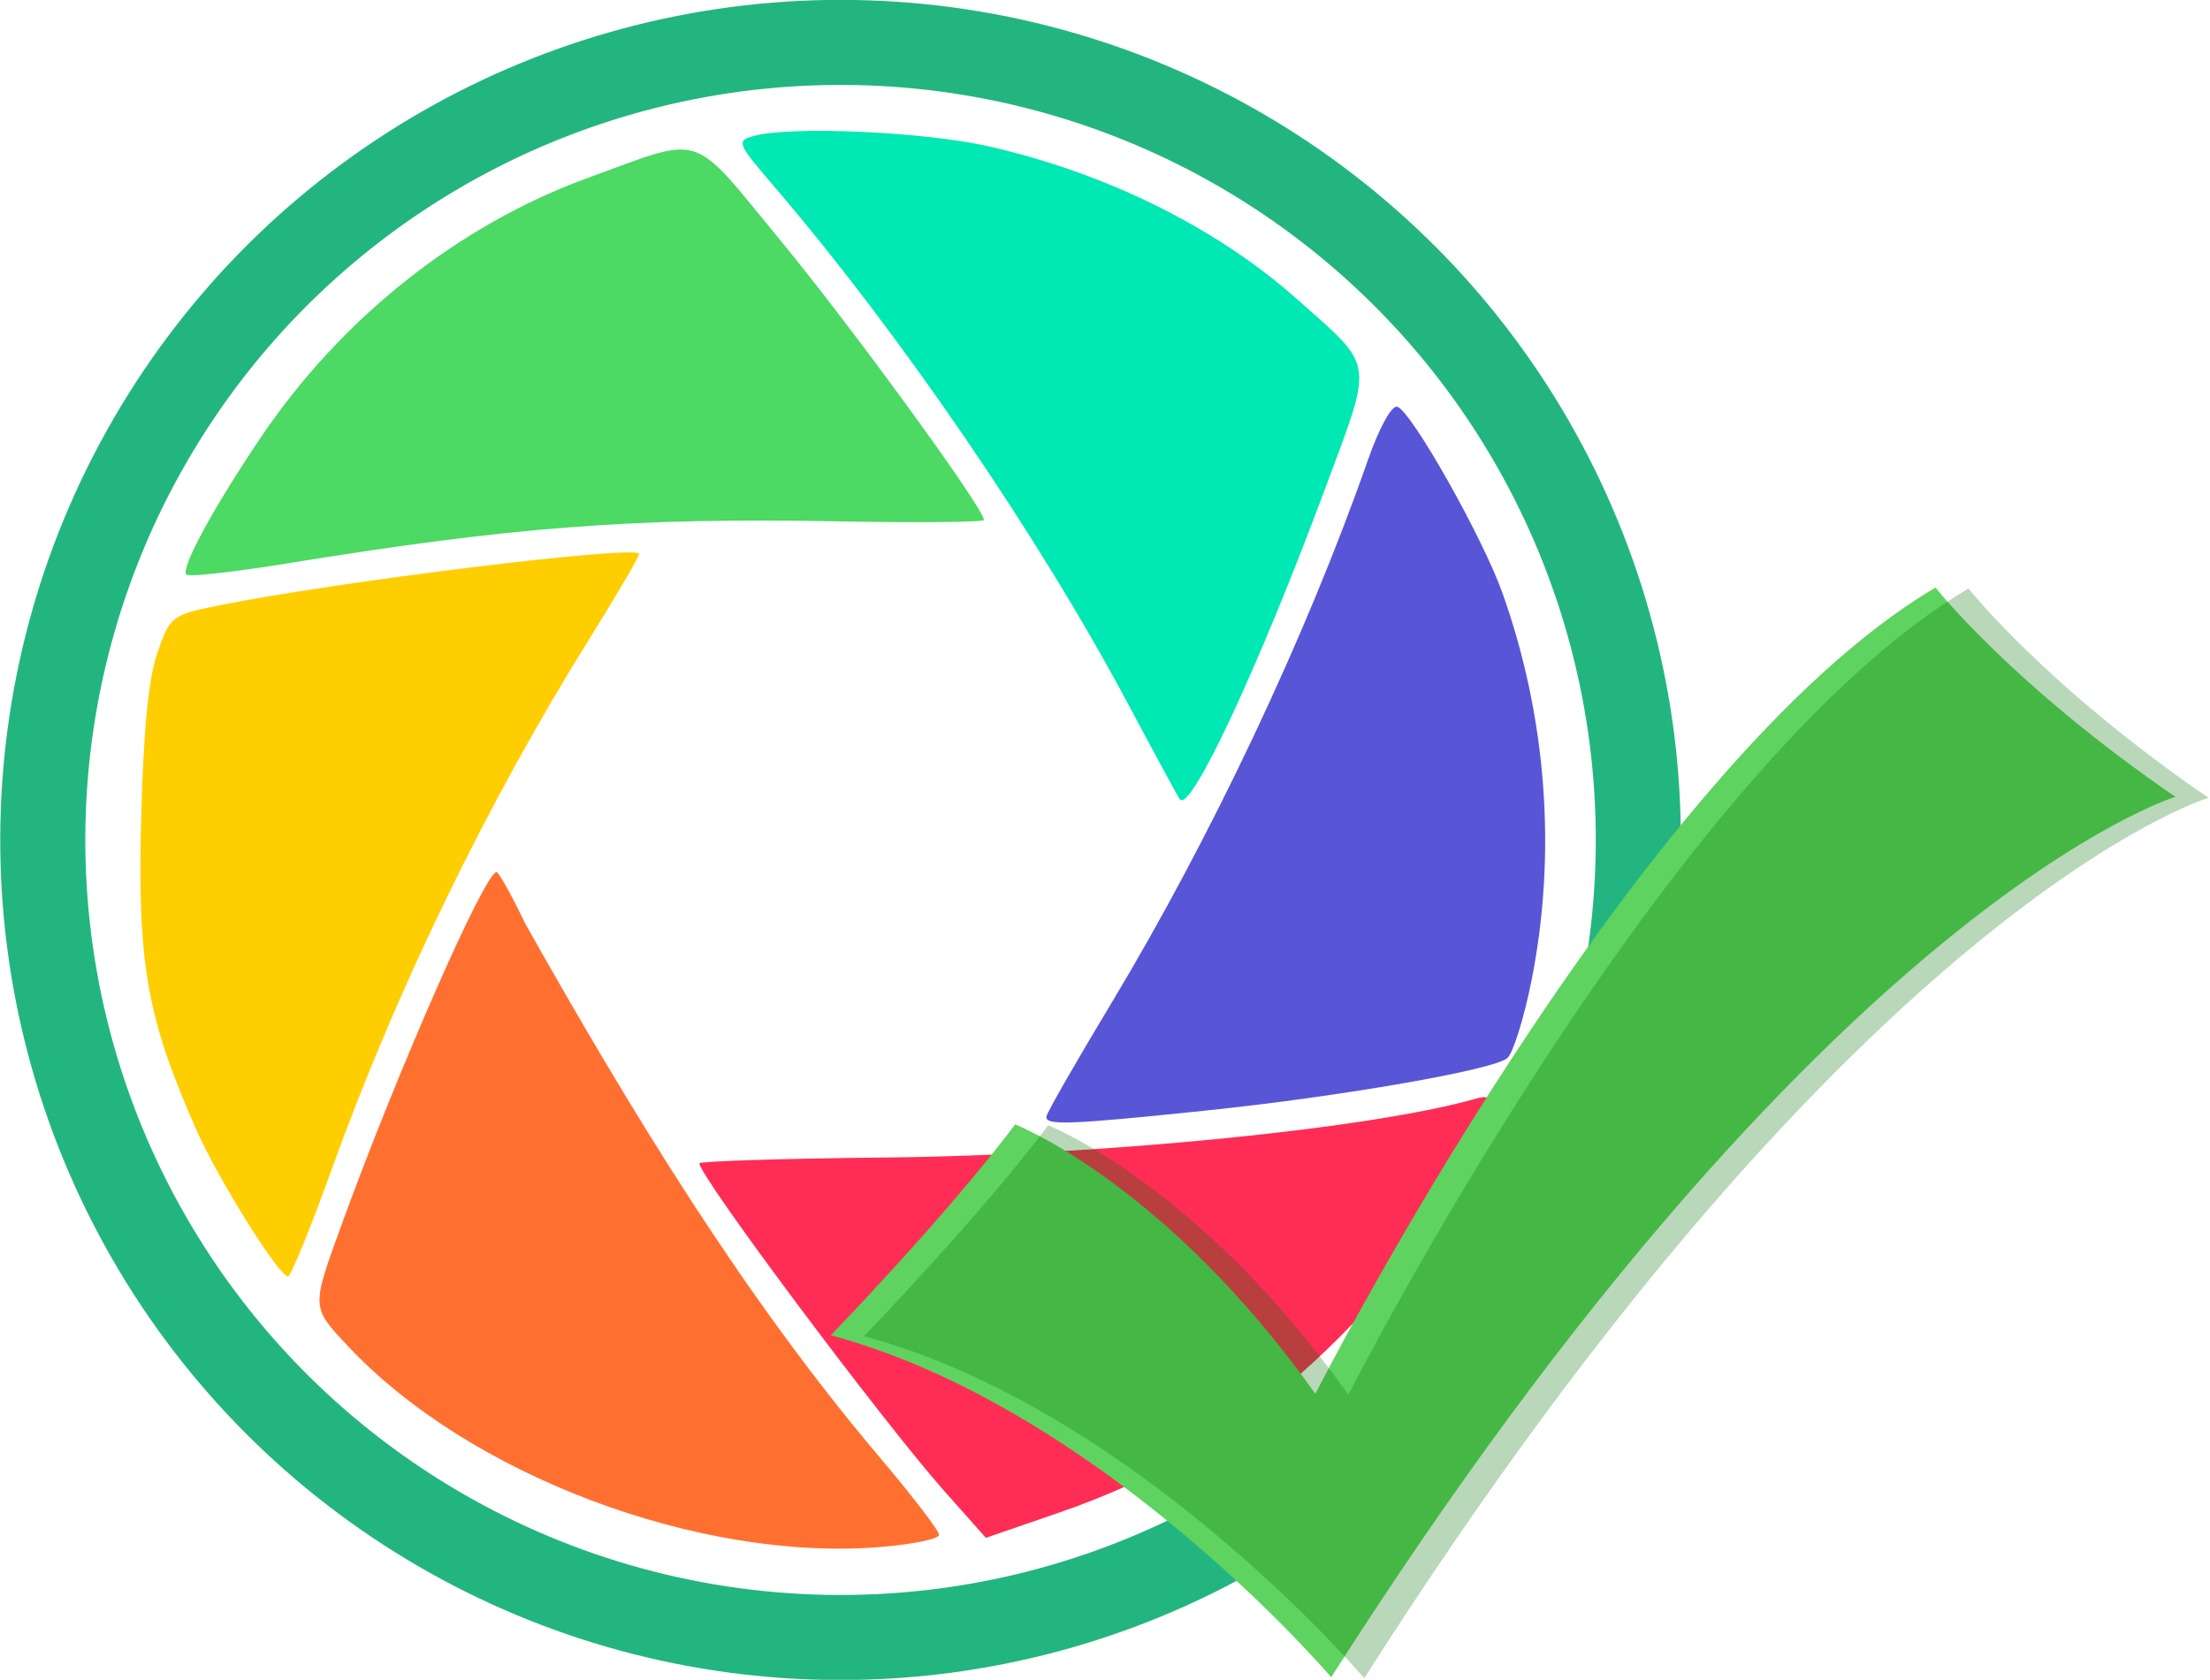 <?xml version="1.0" encoding="UTF-8" standalone="no"?>
<!-- Created with Inkscape (http://www.inkscape.org/) -->

<svg
   xmlns:dc="http://purl.org/dc/elements/1.1/"
   xmlns:cc="http://creativecommons.org/ns#"
   xmlns:rdf="http://www.w3.org/1999/02/22-rdf-syntax-ns#"
   xmlns:svg="http://www.w3.org/2000/svg"
   xmlns="http://www.w3.org/2000/svg"
   xmlns:sodipodi="http://sodipodi.sourceforge.net/DTD/sodipodi-0.dtd"
   xmlns:inkscape="http://www.inkscape.org/namespaces/inkscape"
   id="svg2"
   version="1.1"
   inkscape:version="0.91 r13725"
   width="259.839"
   height="197.562"
   viewBox="0 0 259.839 197.562"
   sodipodi:docname="logo2.svg"
   inkscape:export-filename="/home/nick/Desktop/logo2.png"
   inkscape:export-xdpi="102.04391"
   inkscape:export-ydpi="102.04391">
  <defs
     id="defs6" />
  <sodipodi:namedview
     pagecolor="#ffffff"
     bordercolor="#666666"
     borderopacity="1"
     objecttolerance="10"
     gridtolerance="10"
     guidetolerance="10"
     inkscape:pageopacity="0"
     inkscape:pageshadow="2"
     inkscape:window-width="1920"
     inkscape:window-height="1021"
     id="namedview4"
     showgrid="false"
     inkscape:zoom="0.7871566"
     inkscape:cx="18.203114"
     inkscape:cy="108.68261"
     inkscape:window-x="0"
     inkscape:window-y="32"
     inkscape:window-maximized="1"
     inkscape:current-layer="svg2"
     fit-margin-top="0"
     fit-margin-left="0"
     fit-margin-right="0"
     fit-margin-bottom="0" />
  <g
     id="g4140"
     transform="matrix(0.019,-1,1,0.019,-10.01,216.812)">
    <g
       transform="translate(0.502,3.692)"
       id="g4138">
      <path
         inkscape:connector-curvature="0"
         id="path4180"
         d="m 104.503,184.377 c -4.398,-0.794 -8.499,-1.991 -9.113,-2.66 -1.406,-1.534 -4.892,-19.514 -6.827,-35.217 -2.01,-16.304 -2.159,-19.031 -1.031,-18.814 0.533,0.102 6.593,3.428 13.468,7.391 19.635,11.317 43.649,22.105 64.301,28.887 3.95,1.297 6.64,2.716 6.417,3.384 -0.567,1.7 -15.124,10.283 -21.603,12.737 -14.526,5.502 -30.552,7.011 -45.611,4.293 z"
         style="fill:#5856d6;fill-opacity:1" />
      <path
         inkscape:connector-curvature="0"
         id="path4178"
         d="m 82.861,177.114 c -9.509,-4.823 -16.13,-9.708 -23.48,-17.322 -8.262,-8.559 -14.18,-18.125 -18.466,-29.849 L 37.828,121.5 43.164,116.577 C 51.251,109.115 79.701,87 81.213,87 c 0.258,0 0.753,9.789 1.101,21.753 0.748,25.718 4.514,57.331 8.279,69.497 0.767,2.478 -1.168,2.194 -7.733,-1.136 z"
         style="fill:#ff2d55;fill-opacity:1" />
      <path
         inkscape:connector-curvature="0"
         id="path4176"
         d="m 161.986,159.049 c -21.197,-7.427 -38.457,-15.09 -36.913,-16.387 0.235,-0.197 5.152,-2.99 10.927,-6.205 19.54,-10.88 43.164,-27.683 60.108,-42.752 5.207,-4.631 5.414,-4.716 6.042,-2.5 1.247,4.4 0.838,19.935 -0.723,27.495 -2.864,13.866 -9.022,26.93 -17.221,36.536 -8.059,9.442 -6.782,9.223 -22.22,3.813 z"
         style="fill:#00e8b3;fill-opacity:1" />
      <path
         inkscape:connector-curvature="0"
         id="path4174"
         d="m 156.999,101.75 c -10e-4,-23.856 -1.378,-38.247 -6.174,-64.549 -1.133,-6.214 -1.826,-11.533 -1.54,-11.82 0.705,-0.705 7.737,2.93 16.13,8.337 14.317,9.224 25.564,22.826 31.412,37.989 5.292,13.722 5.882,11.797 -6.991,22.809 C 179.761,103.135 158.804,119 157.495,119 c -0.272,0 -0.496,-7.763 -0.496,-17.25 z"
         style="fill:#4cd964;fill-opacity:1" />
      <path
         inkscape:connector-curvature="0"
         id="path4172"
         d="M 36.511,109.106 C 34.374,87.829 44.056,60.606 58.904,46.139 63.484,41.677 63.284,41.692 73.172,45.07 91.276,51.253 115,61.142 115,62.506 c 0,0.256 -2.715,1.836 -6.034,3.511 C 87.057,78.908 65.66,92.511 47.216,108.702 42.66,112.716 38.543,116 38.068,116 c -0.476,0 -1.176,-3.103 -1.557,-6.894 z"
         style="fill:#ff7030;fill-opacity:1" />
      <path
         inkscape:connector-curvature="0"
         id="path4146"
         d="M 142.5,72.821 C 123.107,61.236 100.846,50.954 79.549,43.746 72.649,41.411 67.002,39.228 67.002,38.895 66.999,37.818 78.339,30.434 84.083,27.772 97.029,21.771 103.266,20.528 120,20.613 c 10.582,0.053 16.923,0.536 19.985,1.523 4.323,1.392 4.53,1.643 5.701,6.905 3.066,13.772 8.043,48.617 7.072,49.515 C 152.617,78.687 148,76.106 142.5,72.821 Z"
         style="fill:#ffce00;fill-opacity:1" />
    </g>
    <circle
       r="93.781"
       cy="106.557"
       cx="120.052"
       id="path4150"
       style="fill:none;fill-opacity:1;stroke:#23b580;stroke-width:10;stroke-miterlimit:4;stroke-dasharray:none;stroke-opacity:1" />
  </g>
  <g
     id="g4178"
     transform="matrix(0.384,0,0,0.384,56.301,9.067)">
    <g
       id="g4183">
      <g
         id="g4197"
         transform="matrix(1.011,0,0,1.011,5.117,-9.047)">
        <path
           id="path4168"
           sodipodi:nodetypes="ccccccc"
           d="m 508.745,226.99 c -49.323,-33.818 -72.659,-63.395 -72.659,-63.395 -91.086,53.671 -187.818,244.242 -187.818,244.242 -45.333,-63.818 -90.914,-81.618 -90.914,-81.618 -20.491,27.382 -55.813,63.874 -55.813,63.874 82.383,22.187 151.532,103.607 151.532,103.607 149.484,-234.687 255.672,-266.71 255.672,-266.71 z"
           style="fill:#5fd35f;fill-opacity:1;fill-rule:evenodd;stroke:none;stroke-width:1px;stroke-linecap:butt;stroke-linejoin:miter;stroke-opacity:1"
           inkscape:connector-curvature="0" />
        <path
           id="path4172-3"
           sodipodi:nodetypes="ccccccc"
           d="m 518.745,227.276 c -49.323,-33.818 -72.659,-63.395 -72.659,-63.395 -91.086,53.671 -187.818,244.242 -187.818,244.242 -45.333,-63.818 -90.914,-81.618 -90.914,-81.618 -20.491,27.382 -55.813,63.874 -55.813,63.874 82.383,22.187 151.532,103.607 151.532,103.607 149.484,-234.687 255.672,-266.71 255.672,-266.71 z"
           style="opacity:0.278;fill:#006f00;fill-opacity:0.987;fill-rule:evenodd;stroke:none;stroke-width:1px;stroke-linecap:butt;stroke-linejoin:miter;stroke-opacity:1"
           inkscape:connector-curvature="0" />
      </g>
    </g>
  </g>
</svg>
